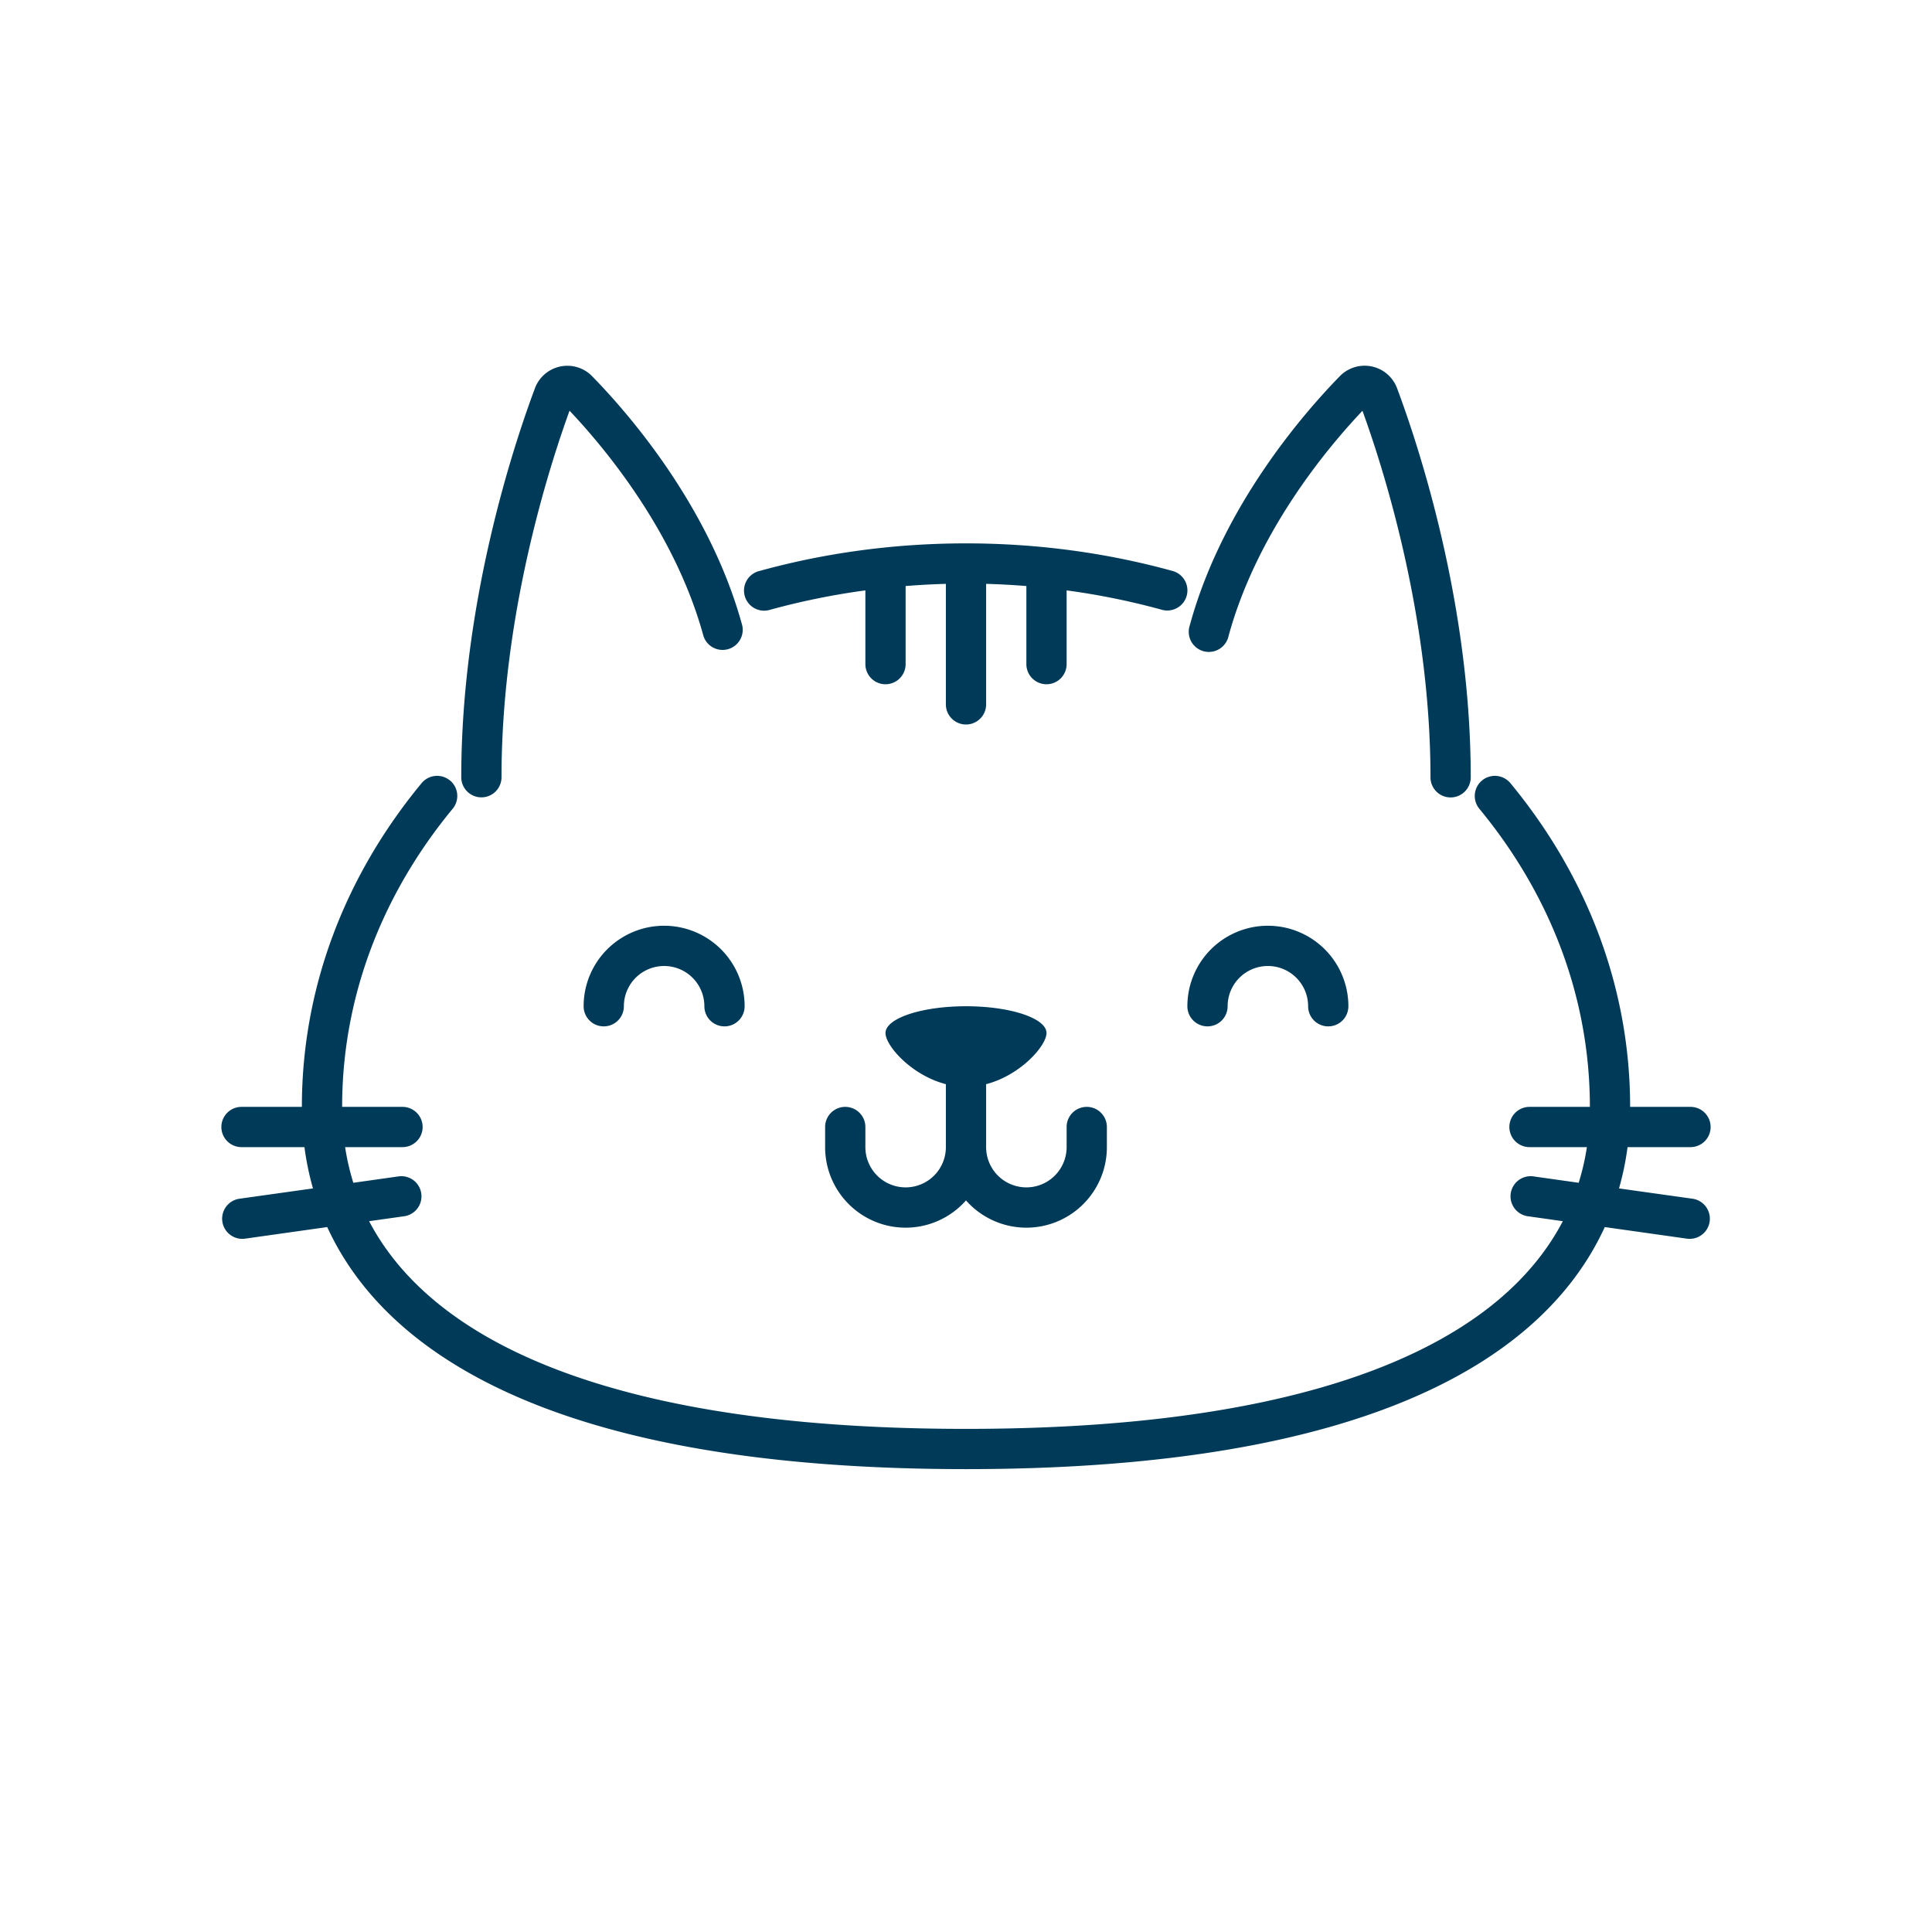 <svg xmlns="http://www.w3.org/2000/svg" version="1.1" xmlns:xlink="http://www.w3.org/1999/xlink" width="512" height="512" x="0" y="0" viewBox="0 0 24 24" style="enable-background:new 0 0 512 512" xml:space="preserve" class=""><g><path fill="#003a59" fill-rule="evenodd" d="M6.644 4.826a.43.43 0 0 1 .714-.15c.434.444 1.459 1.61 1.863 3.096a.25.25 0 0 1-.482.13c-.35-1.284-1.217-2.328-1.664-2.8-.27.745-.845 2.563-.845 4.553a.25.25 0 0 1-.5 0c0-2.175.656-4.138.914-4.829zm5.106 2.427a9.369 9.369 0 0 0-.5.027v.97a.25.25 0 1 1-.5 0v-.916a8.975 8.975 0 0 0-1.184.241.25.25 0 1 1-.132-.482c.808-.223 1.67-.343 2.566-.343s1.758.12 2.567.343a.25.25 0 1 1-.133.482 8.971 8.971 0 0 0-1.184-.241v.916a.25.25 0 1 1-.5 0v-.97a9.369 9.369 0 0 0-.5-.027V8.75a.25.25 0 1 1-.5 0zM5.59 9.695a.25.25 0 0 1 .033.352c-.868 1.051-1.373 2.326-1.373 3.703H5a.25.25 0 1 1 0 .5h-.713c.023.15.057.297.102.443l.566-.08a.25.25 0 0 1 .07.495l-.44.062c.26.495.679.95 1.298 1.337C7.075 17.252 9.02 17.75 12 17.75s4.925-.498 6.117-1.243c.62-.387 1.038-.842 1.297-1.337l-.439-.062a.25.25 0 0 1 .07-.495l.566.08a3.01 3.01 0 0 0 .102-.443H19a.25.25 0 1 1 0-.5h.75c0-1.377-.505-2.652-1.373-3.703a.25.25 0 0 1 .386-.318c.935 1.132 1.487 2.517 1.487 4.021H21a.25.25 0 1 1 0 .5h-.782a3.547 3.547 0 0 1-.106.513l.913.128a.25.25 0 1 1-.07.496l-1.02-.144c-.291.636-.794 1.214-1.552 1.688-1.307.817-3.362 1.319-6.383 1.319s-5.075-.502-6.383-1.32c-.758-.473-1.26-1.051-1.552-1.687l-1.02.144a.25.25 0 1 1-.07-.496l.913-.128a3.538 3.538 0 0 1-.106-.513H3a.25.25 0 1 1 0-.5h.75c0-1.504.552-2.89 1.487-4.021a.25.25 0 0 1 .352-.034zm11.052-5.02a.43.43 0 0 1 .714.151c.258.69.914 2.654.914 4.83a.25.25 0 1 1-.5 0c0-1.99-.575-3.81-.845-4.553-.447.471-1.314 1.515-1.664 2.8a.25.25 0 1 1-.482-.131c.404-1.487 1.429-2.652 1.863-3.097zM13 12.833c0-.184-.448-.333-1-.333s-1 .15-1 .333c0 .156.319.523.75.635v.782a.5.5 0 0 1-1 0V14a.25.25 0 1 0-.5 0v.25a1 1 0 0 0 1.75.662 1 1 0 0 0 1.75-.662V14a.25.25 0 1 0-.5 0v.25a.5.5 0 0 1-1 0v-.782c.431-.112.75-.48.75-.635zM15.75 12a.5.5 0 0 0-.5.5.25.25 0 1 1-.5 0 1 1 0 1 1 2 0 .25.25 0 1 1-.5 0 .5.5 0 0 0-.5-.5zm-8 .5a.5.5 0 0 1 1 0 .25.25 0 1 0 .5 0 1 1 0 1 0-2 0 .25.25 0 1 0 .5 0z" clip-rule="evenodd" opacity="1" data-original="#000000"></path></g></svg>